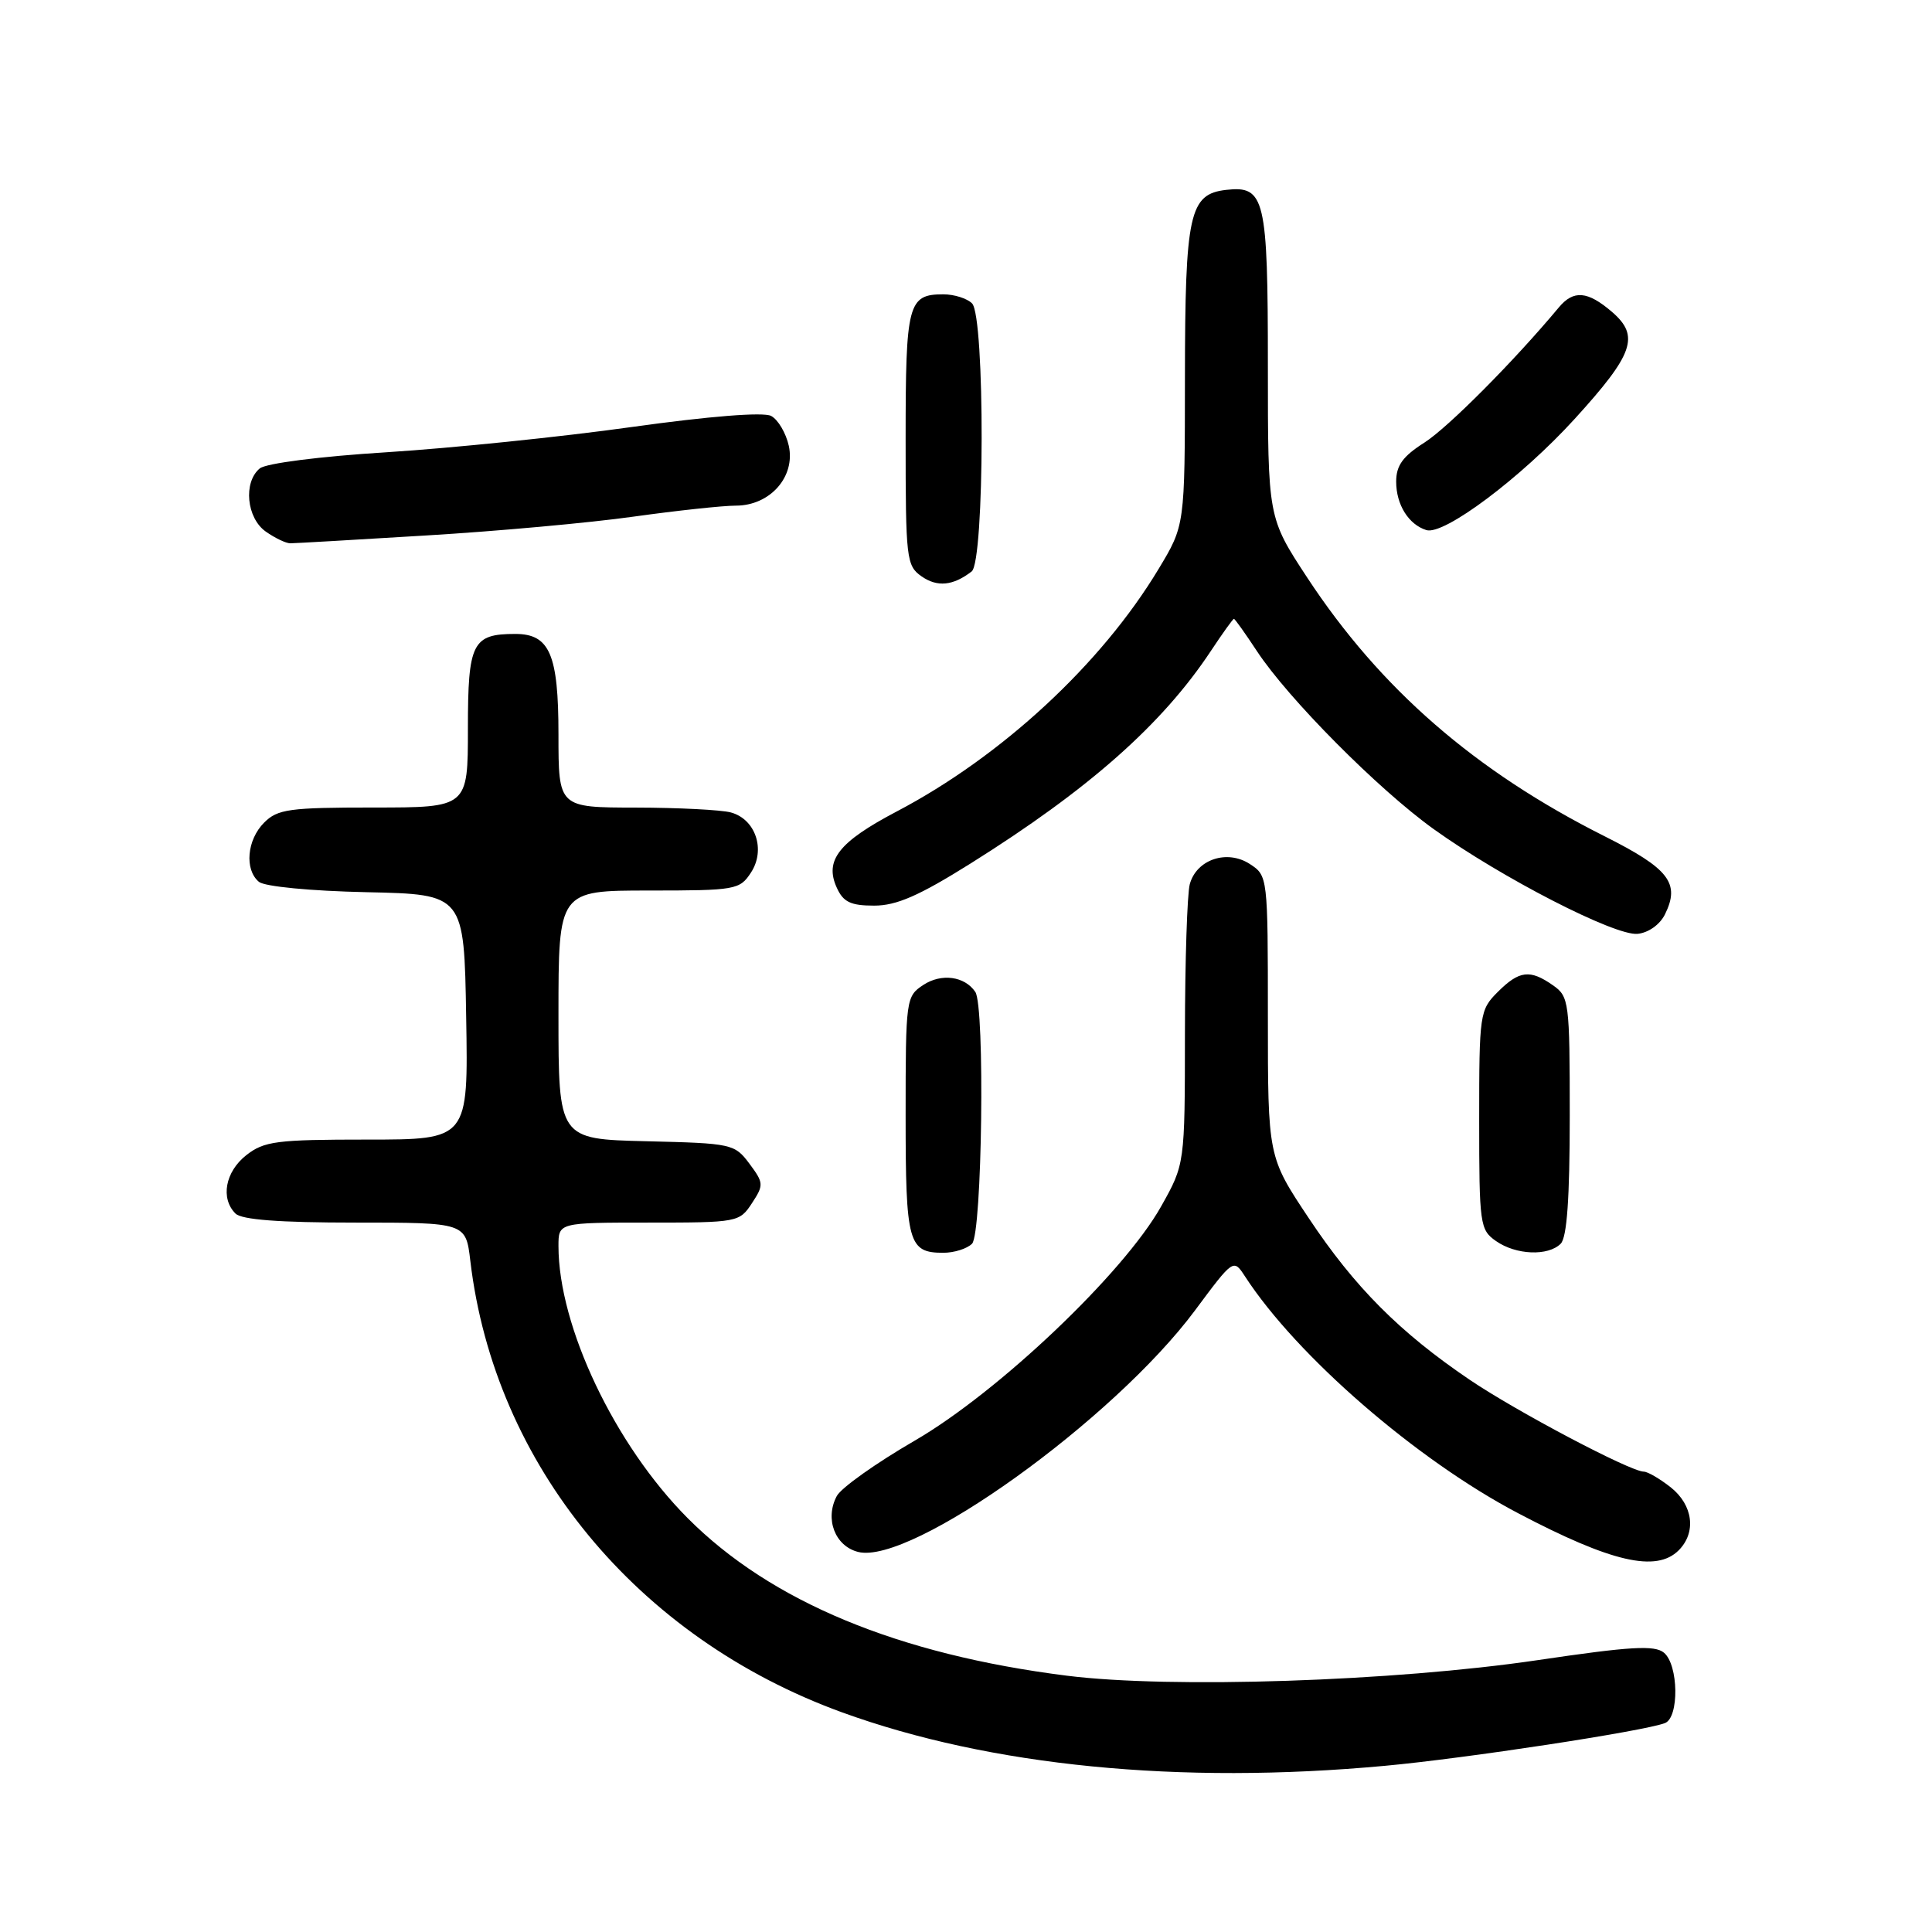 <?xml version="1.0" encoding="UTF-8" standalone="no"?>
<!DOCTYPE svg PUBLIC "-//W3C//DTD SVG 1.1//EN" "http://www.w3.org/Graphics/SVG/1.1/DTD/svg11.dtd" >
<svg xmlns="http://www.w3.org/2000/svg" xmlns:xlink="http://www.w3.org/1999/xlink" version="1.1" viewBox="0 0 256 256">
 <g >
 <path fill="currentColor"
d=" M 183.50 233.98 C 194.20 233.00 217.82 229.39 220.61 228.32 C 222.52 227.59 222.42 220.59 220.48 218.99 C 219.25 217.97 216.07 218.15 203.73 219.98 C 184.68 222.79 155.14 223.77 141.38 222.04 C 118.98 219.22 102.14 212.22 91.13 201.17 C 81.46 191.47 74.00 175.76 74.00 165.11 C 74.00 162.00 74.00 162.00 85.98 162.00 C 97.72 162.00 97.99 161.95 99.63 159.44 C 101.22 157.02 101.20 156.74 99.30 154.19 C 97.34 151.57 96.98 151.49 85.64 151.22 C 74.00 150.94 74.00 150.94 74.00 134.47 C 74.00 118.00 74.00 118.00 85.98 118.00 C 97.47 118.00 98.02 117.90 99.50 115.63 C 101.49 112.61 100.12 108.53 96.83 107.65 C 95.55 107.31 89.89 107.02 84.25 107.01 C 74.00 107.00 74.00 107.00 74.00 97.33 C 74.00 86.71 72.84 84.00 68.28 84.00 C 62.59 84.00 62.00 85.18 62.00 96.54 C 62.00 107.00 62.00 107.00 49.50 107.00 C 38.33 107.00 36.79 107.21 35.00 109.00 C 32.72 111.28 32.37 115.23 34.31 116.85 C 35.07 117.47 41.12 118.06 48.56 118.22 C 61.50 118.50 61.50 118.50 61.77 134.75 C 62.05 151.00 62.05 151.00 48.66 151.00 C 36.63 151.00 35.00 151.21 32.63 153.07 C 29.85 155.26 29.19 158.79 31.20 160.80 C 32.02 161.62 36.99 162.00 47.06 162.00 C 61.72 162.00 61.72 162.00 62.32 167.07 C 65.52 194.09 84.39 217.01 111.56 226.89 C 131.18 234.02 156.27 236.50 183.50 233.98 Z  M 222.43 205.43 C 224.81 203.05 224.34 199.42 221.37 197.07 C 219.92 195.93 218.32 195.00 217.81 195.00 C 216.05 195.00 200.91 187.01 194.73 182.82 C 185.46 176.54 179.48 170.53 173.43 161.43 C 168.00 153.28 168.00 153.28 168.00 134.66 C 168.00 116.19 167.98 116.03 165.63 114.50 C 162.61 112.51 158.53 113.88 157.65 117.17 C 157.31 118.45 157.02 127.32 157.01 136.88 C 157.00 154.26 157.00 154.26 153.84 159.88 C 148.88 168.70 132.31 184.45 121.21 190.89 C 116.10 193.85 111.45 197.15 110.88 198.23 C 109.26 201.26 110.64 204.87 113.71 205.64 C 120.72 207.40 147.53 188.17 158.34 173.64 C 163.44 166.78 163.44 166.78 164.97 169.13 C 171.81 179.66 187.69 193.44 201.16 200.51 C 213.52 207.01 219.47 208.38 222.43 205.43 Z  M 128.80 164.80 C 130.14 163.46 130.53 133.32 129.23 131.43 C 127.82 129.35 124.74 128.94 122.36 130.50 C 120.05 132.02 120.00 132.35 120.00 147.82 C 120.00 164.73 120.35 166.00 125.00 166.00 C 126.43 166.00 128.14 165.46 128.80 164.80 Z  M 206.80 164.80 C 207.63 163.97 208.00 158.77 208.00 147.86 C 208.00 132.72 207.91 132.05 205.78 130.56 C 202.73 128.42 201.31 128.59 198.45 131.45 C 196.07 133.83 196.00 134.35 196.00 148.40 C 196.00 162.24 196.10 162.96 198.22 164.44 C 200.87 166.30 205.13 166.47 206.80 164.80 Z  M 220.61 121.17 C 222.66 117.03 221.18 115.11 212.62 110.81 C 195.44 102.18 182.87 91.24 173.21 76.53 C 168.00 68.59 168.00 68.59 168.00 48.49 C 168.00 26.23 167.61 24.58 162.47 25.16 C 157.59 25.72 157.03 28.28 157.01 50.06 C 157.00 69.62 157.00 69.62 153.52 75.39 C 145.94 87.99 132.73 100.22 118.81 107.53 C 111.13 111.57 109.22 114.00 110.88 117.63 C 111.74 119.53 112.72 120.00 115.83 120.00 C 118.79 120.00 121.77 118.70 128.60 114.42 C 144.28 104.59 154.01 95.98 160.45 86.25 C 162.00 83.91 163.37 82.00 163.50 82.00 C 163.63 82.00 164.99 83.91 166.53 86.25 C 170.68 92.56 182.61 104.58 189.97 109.86 C 198.96 116.31 213.98 124.03 216.98 123.74 C 218.42 123.60 219.94 122.52 220.61 121.17 Z  M 128.75 75.72 C 130.48 74.38 130.53 41.93 128.80 40.20 C 128.14 39.54 126.43 39.00 125.00 39.00 C 120.31 39.00 120.00 40.21 120.00 58.14 C 120.00 74.06 120.10 74.96 122.11 76.37 C 124.20 77.83 126.29 77.62 128.75 75.72 Z  M 56.50 70.95 C 65.85 70.39 78.19 69.27 83.92 68.46 C 89.66 67.66 95.77 67.00 97.50 67.00 C 102.03 67.00 105.42 63.18 104.52 59.07 C 104.14 57.37 103.09 55.59 102.17 55.11 C 101.14 54.58 94.03 55.14 83.64 56.59 C 74.37 57.89 59.82 59.38 51.31 59.92 C 42.35 60.48 35.24 61.39 34.42 62.07 C 32.21 63.90 32.67 68.65 35.22 70.44 C 36.44 71.30 37.91 72.00 38.47 71.99 C 39.04 71.99 47.15 71.52 56.50 70.95 Z  M 208.65 55.51 C 216.48 46.91 217.31 44.53 213.60 41.33 C 210.36 38.55 208.50 38.39 206.54 40.75 C 200.62 47.85 191.88 56.64 188.75 58.64 C 185.88 60.46 185.00 61.68 185.00 63.82 C 185.00 66.87 186.64 69.50 189.00 70.24 C 191.32 70.97 201.57 63.29 208.65 55.51 Z "/>
</g>
</svg>